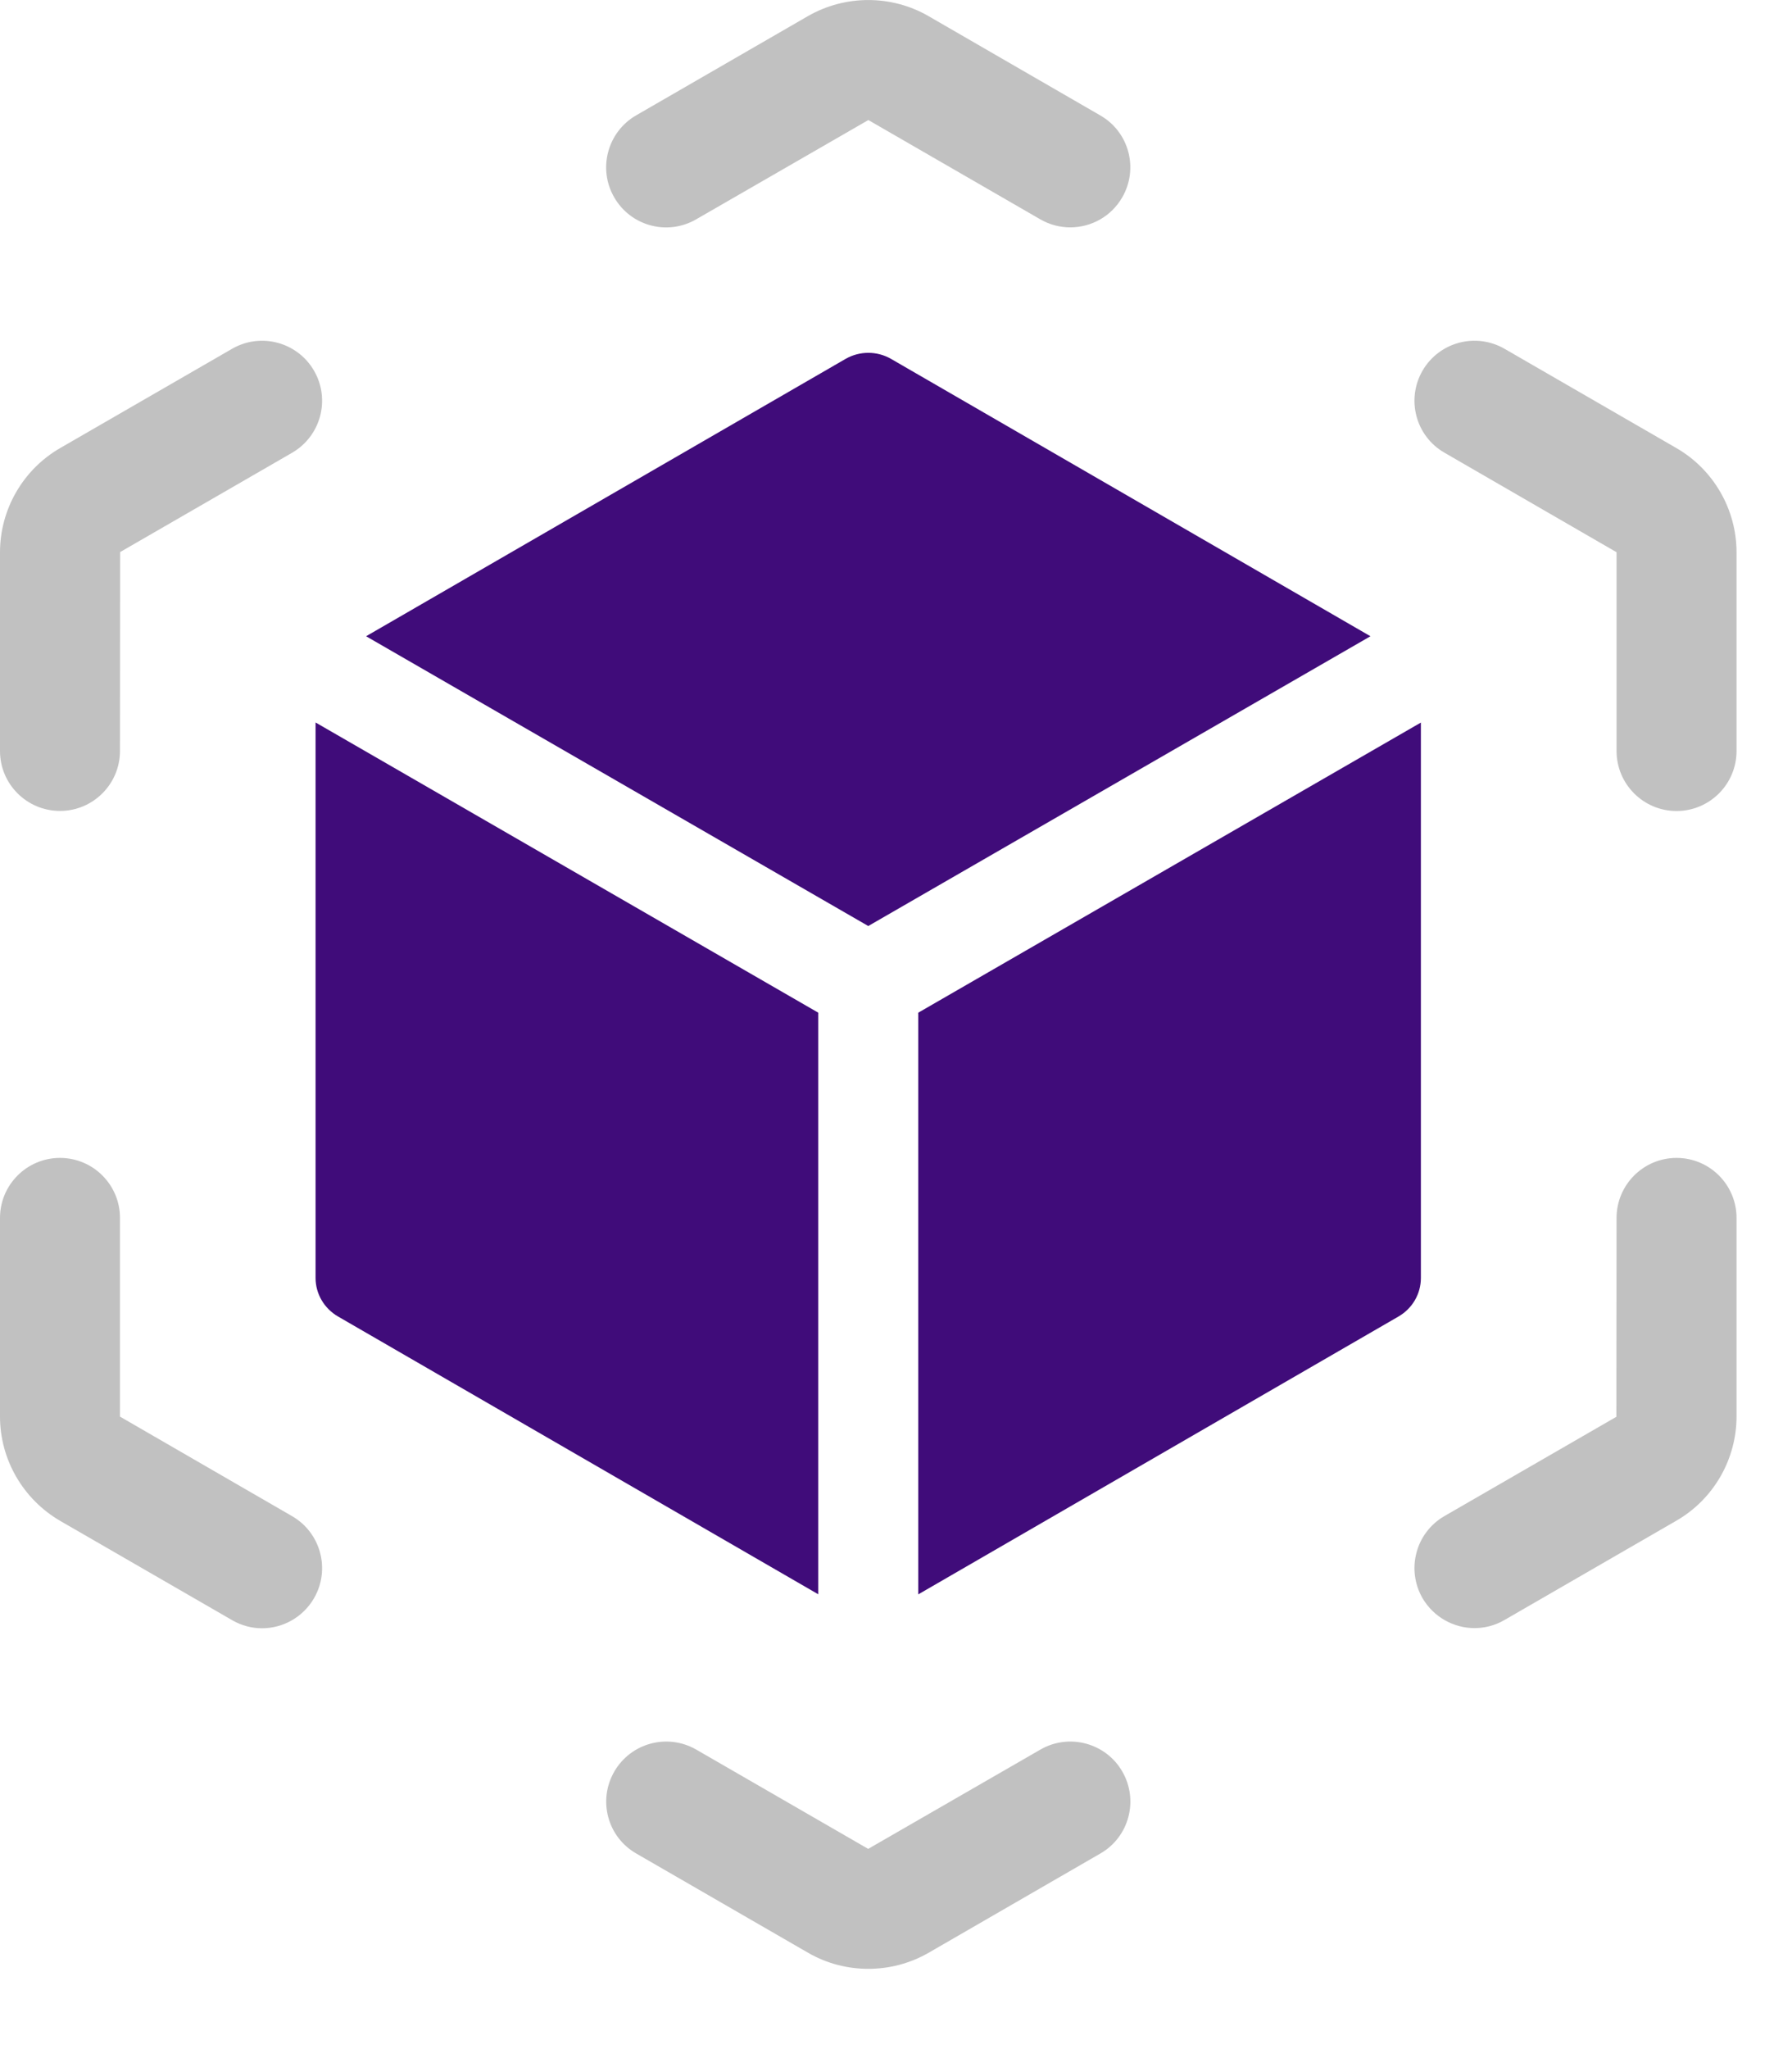 <svg width="21" height="24" viewBox="0 0 21 24" fill="none" xmlns="http://www.w3.org/2000/svg">
<path d="M3.423 17.758L1.406 16.592V14.265C1.406 13.877 1.091 13.562 0.703 13.562C0.315 13.562 0 13.877 0 14.265V16.592C0 17.093 0.27 17.56 0.705 17.813L2.72 18.976C2.83 19.04 2.952 19.071 3.07 19.071C3.314 19.071 3.549 18.944 3.68 18.719C3.875 18.382 3.759 17.952 3.423 17.758Z" fill="#C1C1C1"/>
<path d="M0.703 9.498C1.091 9.498 1.406 9.183 1.406 8.795L1.408 6.466L3.423 5.303C3.759 5.108 3.875 4.679 3.68 4.342C3.486 4.007 3.057 3.891 2.72 4.085L0.705 5.248C0.27 5.499 0 5.966 0 6.469V8.796C0 9.184 0.315 9.498 0.703 9.498Z" fill="#C1C1C1"/>
<path d="M8.158 2.569L10.176 1.406L12.191 2.569C12.302 2.633 12.423 2.663 12.542 2.663C12.786 2.663 13.021 2.537 13.151 2.312C13.346 1.975 13.231 1.545 12.894 1.352L10.878 0.187C10.444 -0.062 9.906 -0.062 9.469 0.188L7.455 1.351C7.119 1.545 7.003 1.976 7.198 2.312C7.392 2.648 7.821 2.764 8.158 2.569Z" fill="#C1C1C1"/>
<path d="M19.645 5.248L17.631 4.085C17.293 3.891 16.865 4.006 16.67 4.342C16.476 4.679 16.591 5.109 16.927 5.302L18.944 6.468V8.796C18.944 9.184 19.259 9.499 19.647 9.499C20.035 9.499 20.35 9.184 20.35 8.796V6.469C20.35 5.966 20.08 5.499 19.645 5.248Z" fill="#C1C1C1"/>
<path d="M19.647 13.562C19.259 13.562 18.944 13.877 18.944 14.265L18.942 16.594L16.927 17.757C16.591 17.951 16.476 18.381 16.67 18.718C16.801 18.942 17.037 19.069 17.28 19.069C17.398 19.069 17.52 19.039 17.631 18.974L19.645 17.811C20.081 17.56 20.35 17.092 20.35 16.59V14.265C20.35 13.877 20.035 13.562 19.647 13.562Z" fill="#C1C1C1"/>
<path d="M12.192 20.492L10.174 21.655L8.159 20.492C7.821 20.298 7.393 20.414 7.199 20.749C7.004 21.086 7.119 21.516 7.456 21.709L9.472 22.873C9.689 22.998 9.932 23.06 10.175 23.06C10.418 23.06 10.662 22.998 10.88 22.873L12.895 21.709C13.232 21.516 13.346 21.085 13.152 20.749C12.959 20.414 12.528 20.298 12.192 20.492Z" fill="#C1C1C1"/>
<path d="M9.589 11.861L3.698 8.462V14.968C3.698 15.155 3.8 15.327 3.964 15.421L9.589 18.673V11.861Z" fill="#400C7A"/>
<path d="M10.761 11.861V18.674L16.386 15.421C16.55 15.327 16.651 15.156 16.651 14.968V8.463L10.761 11.861Z" fill="#400C7A"/>
<path d="M16.06 7.452L10.441 4.203C10.277 4.109 10.074 4.109 9.91 4.203L4.29 7.452L10.175 10.846L16.06 7.452Z" fill="#400C7A"/>
</svg>
